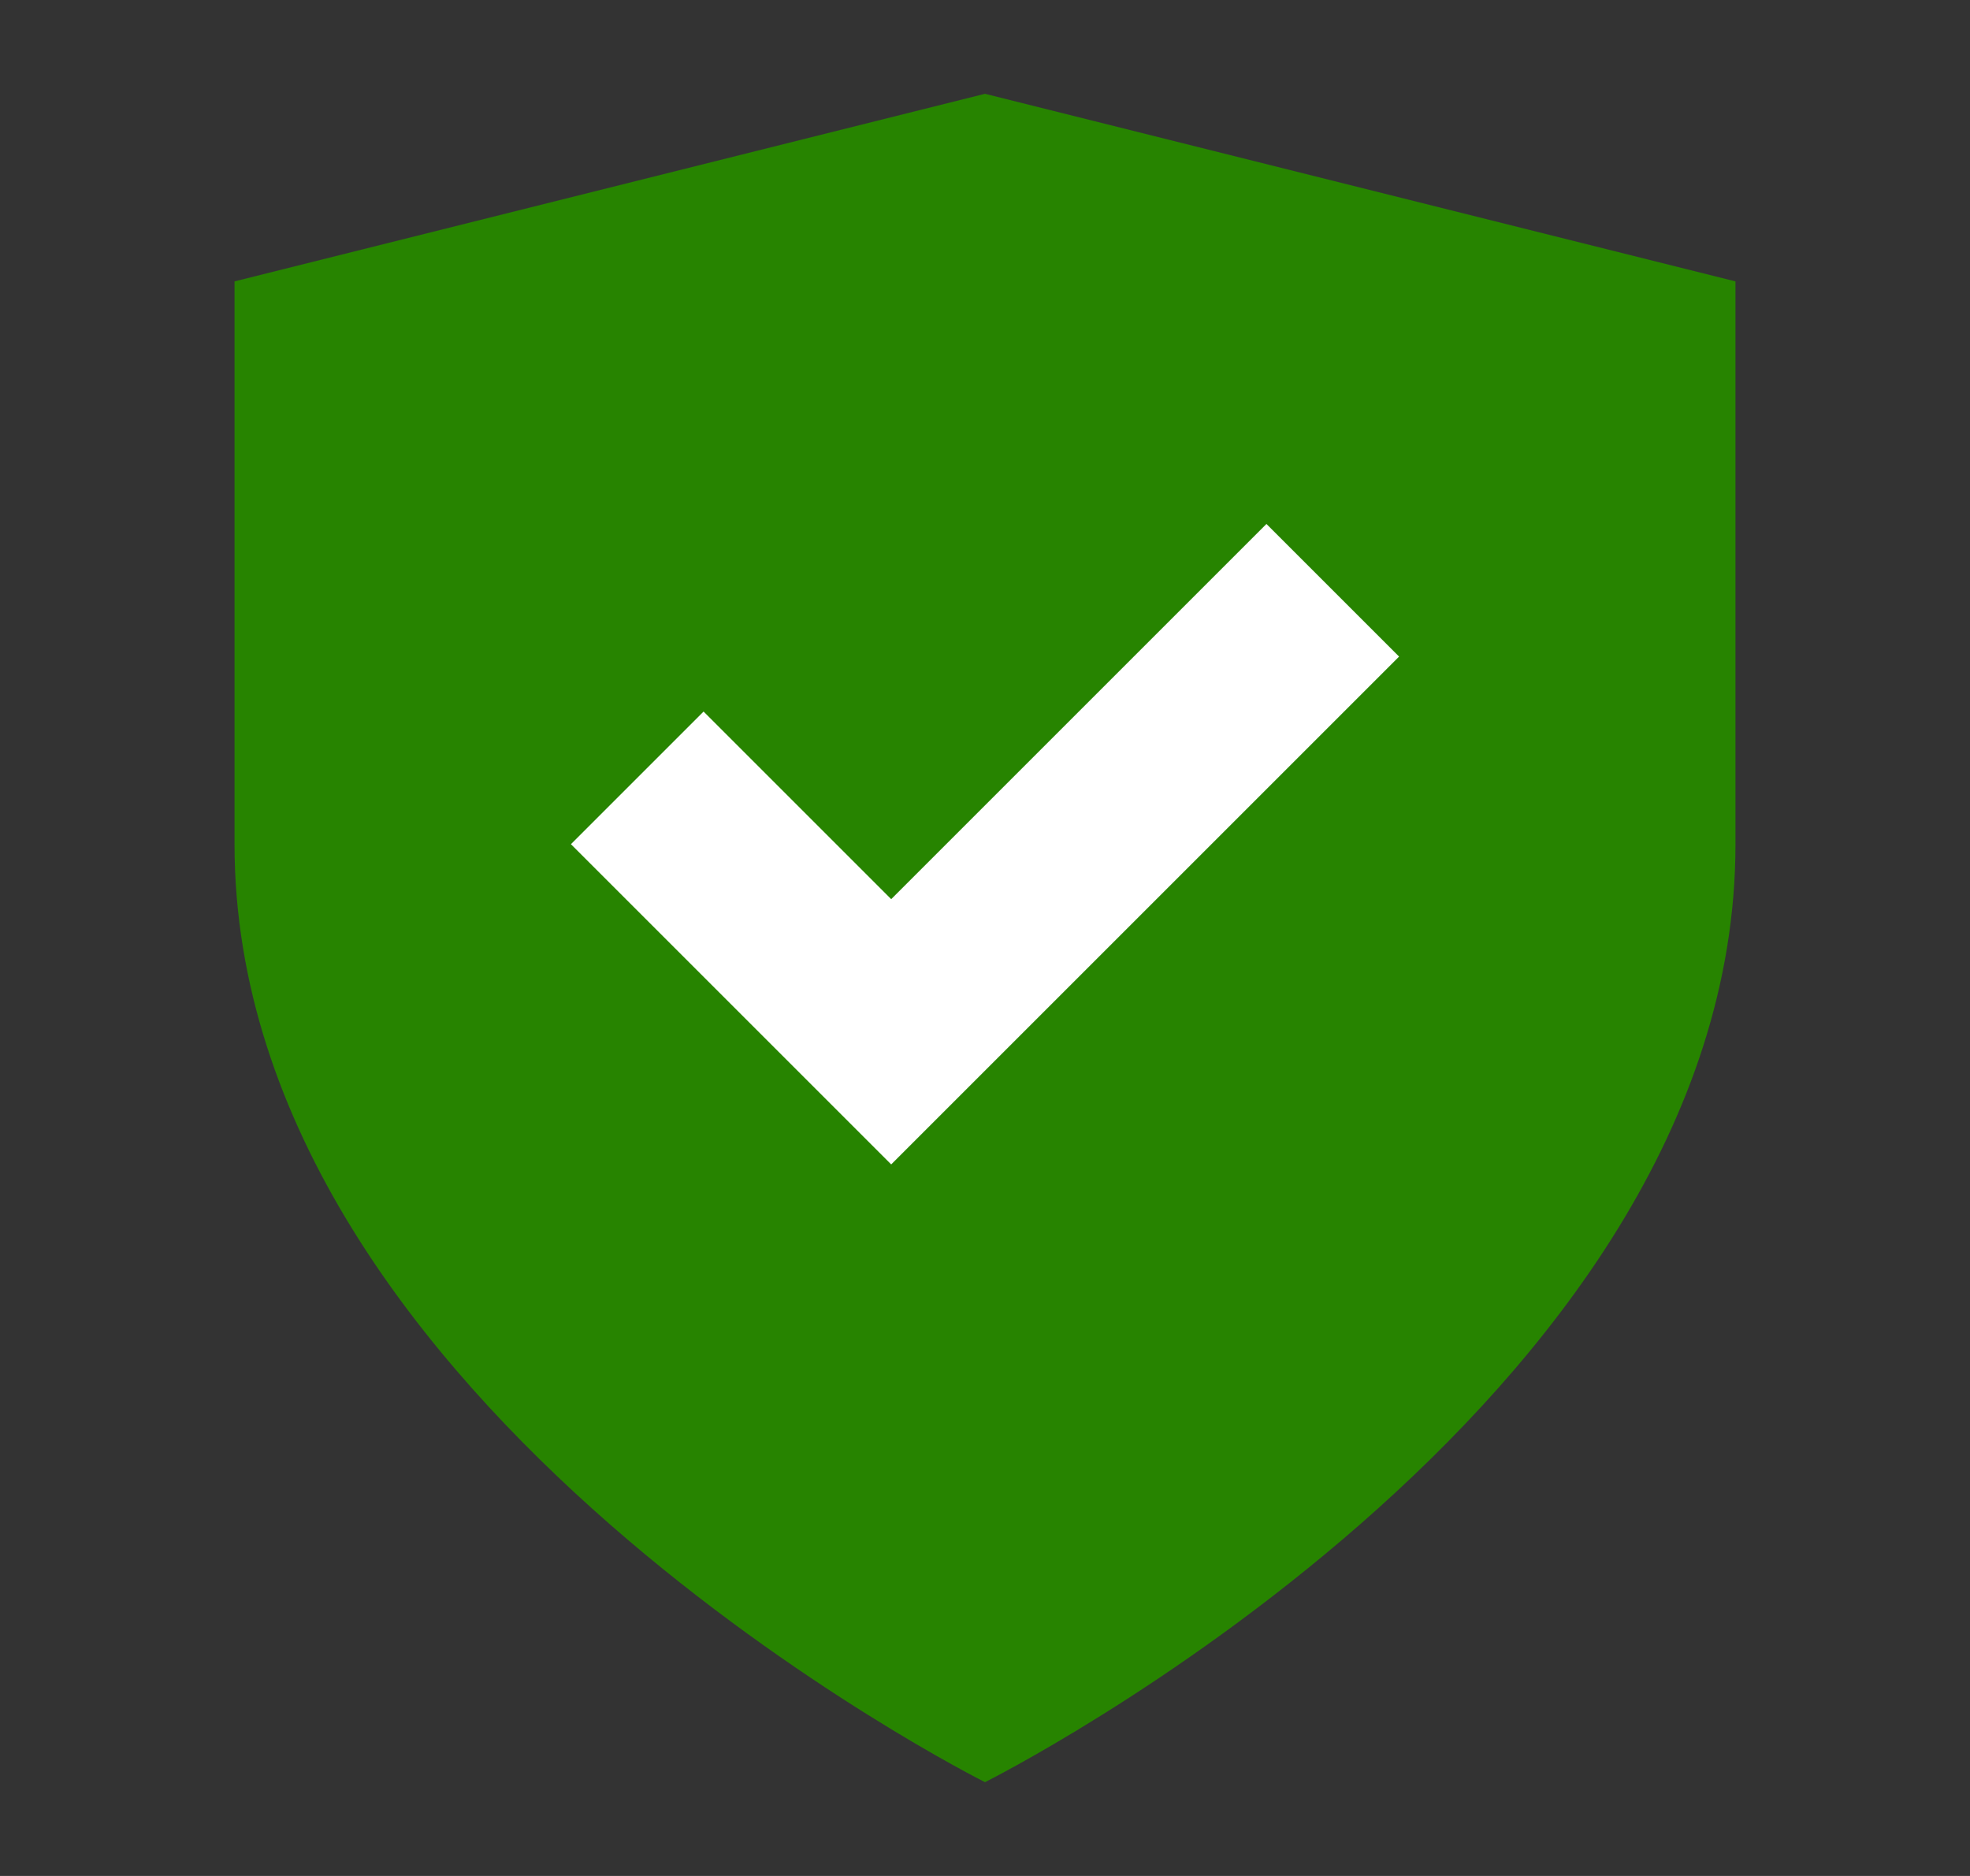 <svg width="21" height="20" viewBox="0 0 21 20" fill="none" xmlns="http://www.w3.org/2000/svg">
<rect x="0" y="0" width="21" height="20" fill="#333333" stroke="none"/>
<path fill-rule="evenodd" clip-rule="evenodd" d="M10.5 1L2.5 3V9C2.5 15 10.5 19 10.5 19C10.5 19 18.5 15 18.5 9V3L10.5 1Z" fill="#278400"/>
<path fill-rule="evenodd" clip-rule="evenodd" d="M14.914 7L9.5 12.414L6.086 9L7.5 7.586L9.5 9.586L13.5 5.586L14.914 7Z" fill="white"/>
</svg>
